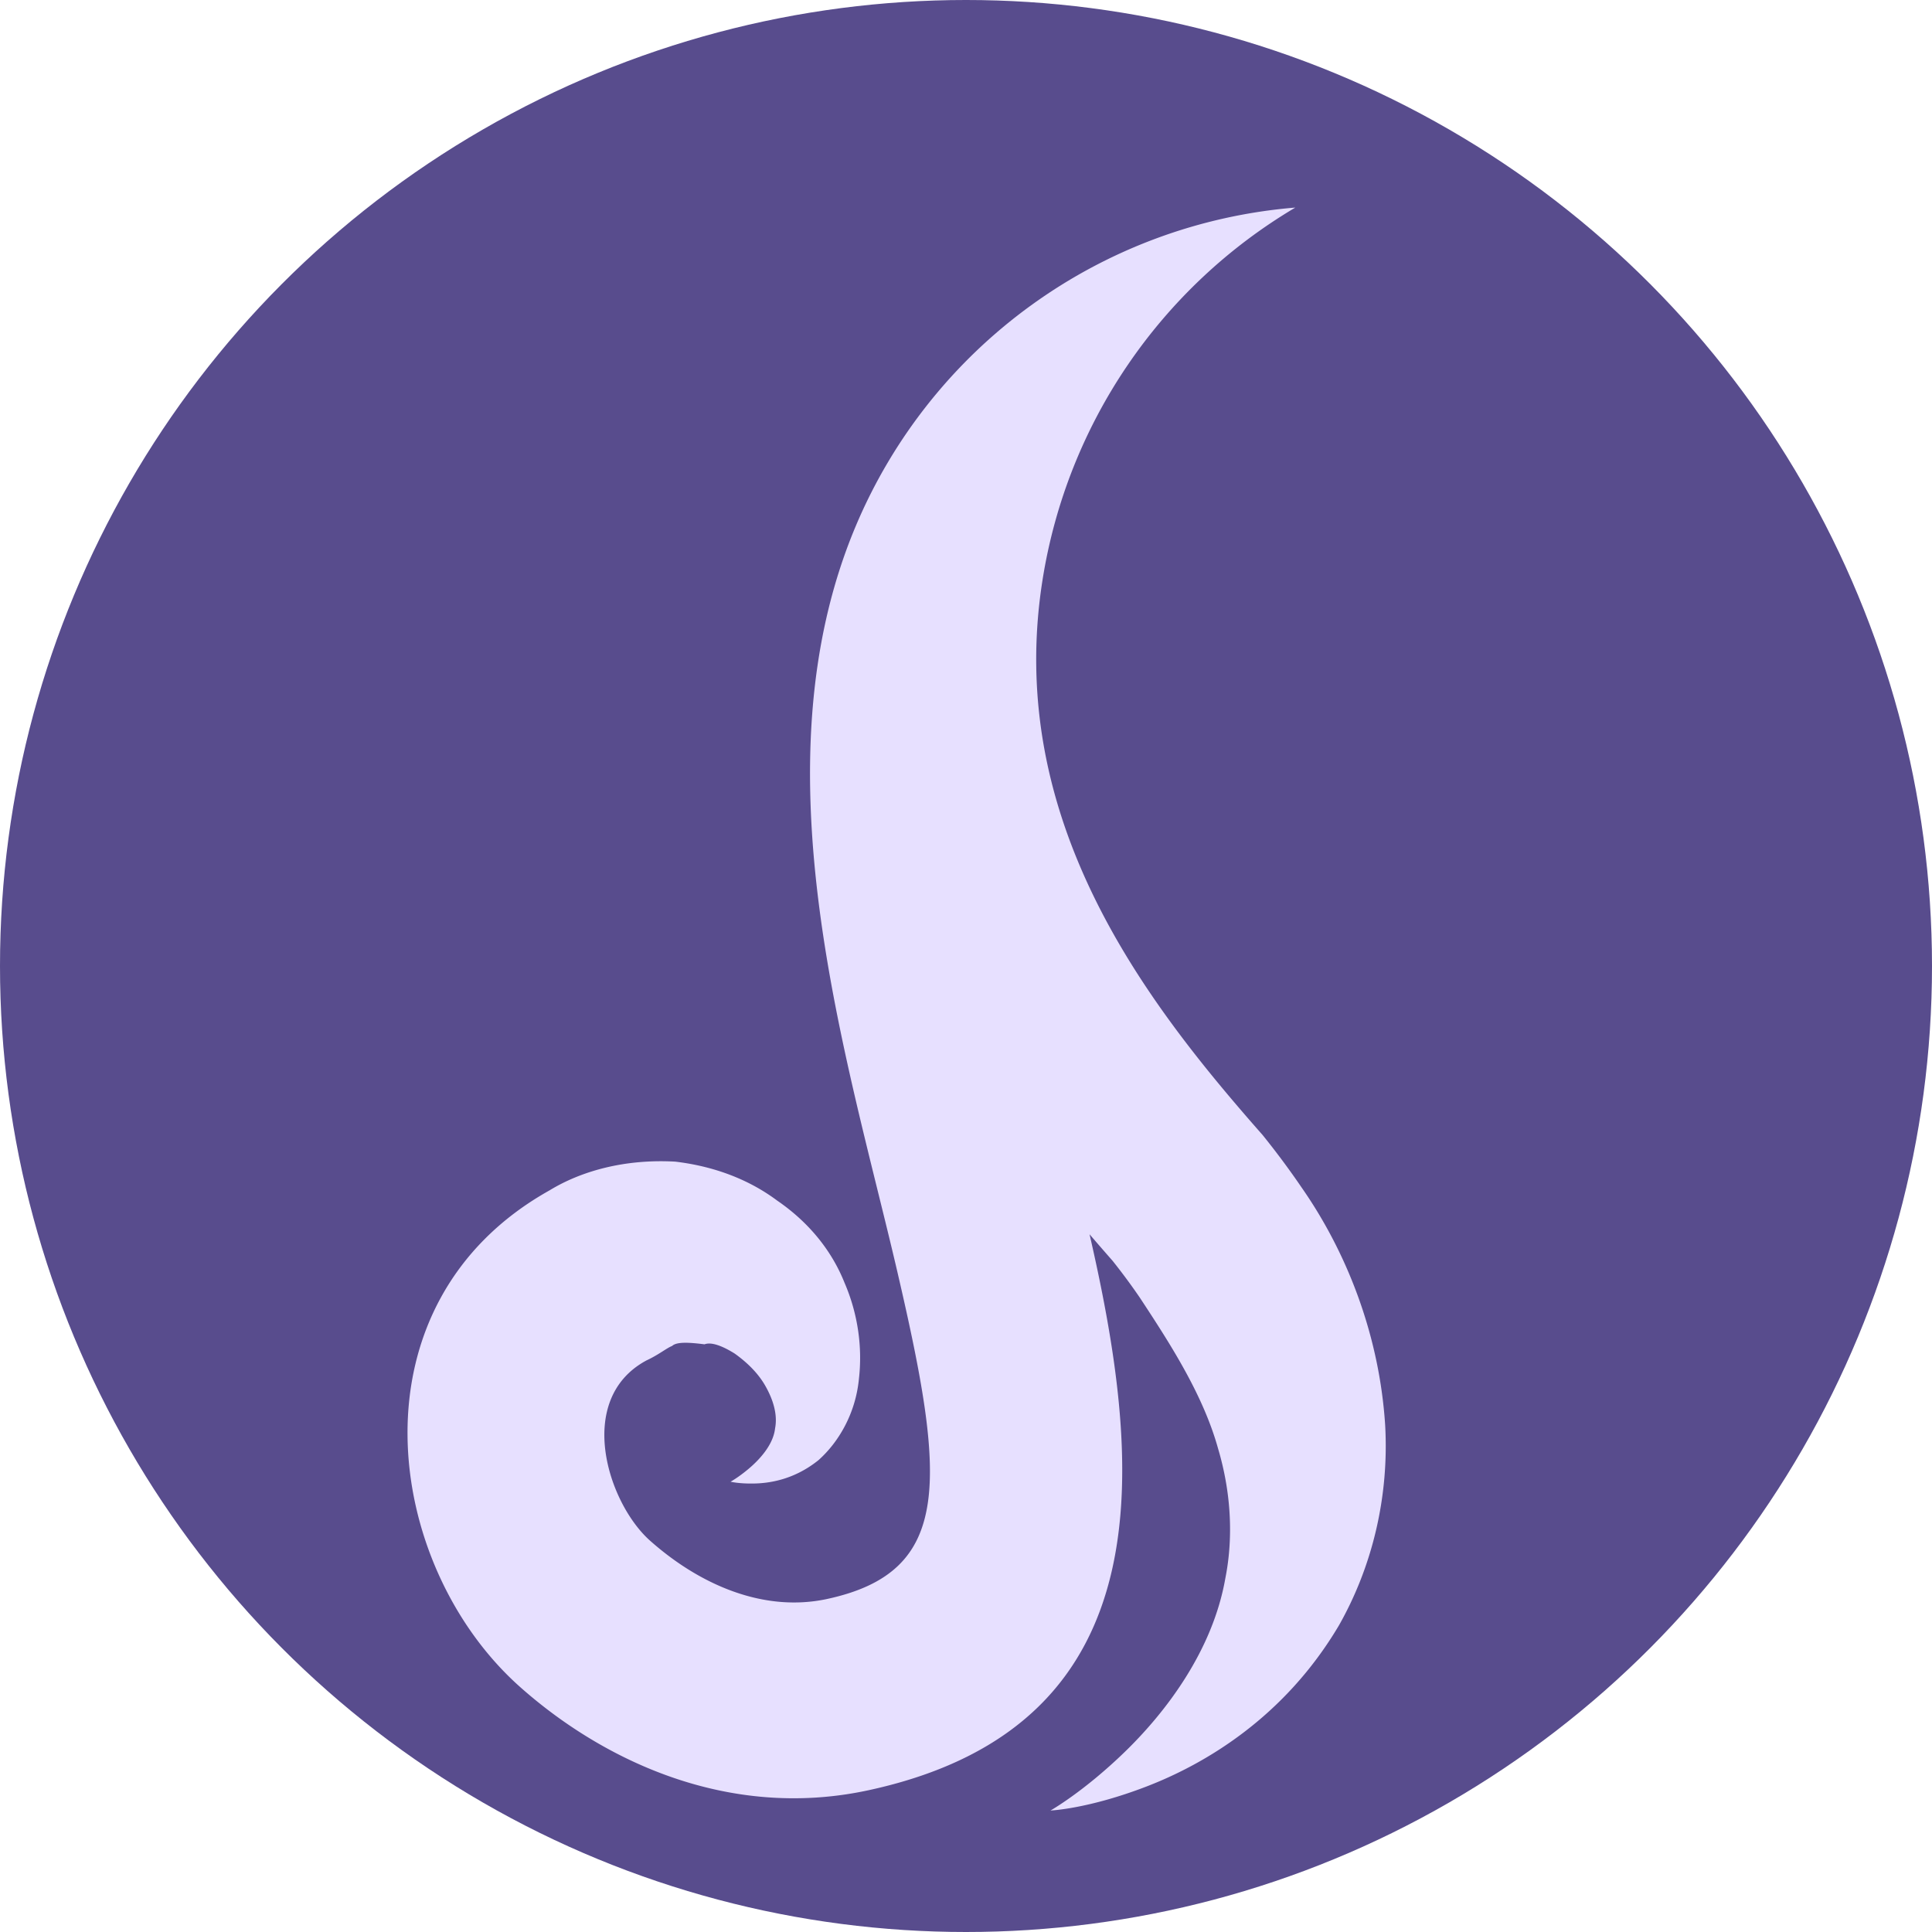 <?xml version="1.0" encoding="UTF-8" standalone="no"?>
<svg
   xmlns:dc="http://purl.org/dc/elements/1.1/"
   xmlns:cc="http://creativecommons.org/ns#"
   xmlns:rdf="http://www.w3.org/1999/02/22-rdf-syntax-ns#"
   xmlns:svg="http://www.w3.org/2000/svg"
   xmlns="http://www.w3.org/2000/svg"
   xmlns:sodipodi="http://sodipodi.sourceforge.net/DTD/sodipodi-0.dtd"
   xmlns:inkscape="http://www.inkscape.org/namespaces/inkscape"
   sodipodi:docname="air.svg"
   inkscape:version="1.0beta2 (67a1df9, 2020-02-20)"
   id="svg8"
   version="1.1"
   viewBox="0 0 227.056 227.056"
   height="227.056mm"
   width="227.056mm"
   inkscape:export-filename="E:\Projects\skywriter\src\main\resources\com\cengels\skywriter\air-2.png"
   inkscape:export-xdpi="14.32"
   inkscape:export-ydpi="14.32">
  <defs
     id="defs2">
    <inkscape:path-effect
       lpeversion="0"
       miter_limit="50"
       jointype="extrapolated"
       smoothing="0.4"
       end_offset="0.949"
       attach_start="2"
       stroke_width="23"
       is_visible="true"
       id="path-effect4536"
       effect="taper_stroke" />
  </defs>
  <sodipodi:namedview
     inkscape:document-rotation="0"
     inkscape:window-maximized="1"
     inkscape:window-y="-8"
     inkscape:window-x="-8"
     inkscape:window-height="1017"
     inkscape:window-width="1920"
     showgrid="false"
     inkscape:current-layer="layer1"
     inkscape:document-units="mm"
     inkscape:cy="205.93128"
     inkscape:cx="520.69364"
     inkscape:zoom="0.35"
     inkscape:pageshadow="2"
     inkscape:pageopacity="0.0"
     borderopacity="1.0"
     bordercolor="#666666"
     pagecolor="#ffffff"
     id="base" />
  <g
     inkscape:groupmode="layer"
     id="layer2"
     inkscape:label="Layer 2"
     transform="translate(6.086,8.758)">
    <circle
       cx="107.442"
       cy="104.77"
       r="113.528"
       style="fill:#584c8d;fill-opacity:1;fill-rule:nonzero;stroke:none;stroke-width:5.474;stroke-linecap:round;stroke-linejoin:round;stroke-miterlimit:4;stroke-dasharray:none;stroke-opacity:1;paint-order:markers fill stroke"
       id="path843" />
  </g>
  <g
     transform="translate(6.086,-78.242)"
     id="layer1"
     inkscape:groupmode="layer"
     inkscape:label="Layer 1">
    <path
       inkscape:original-d="m 79.771963,252.37523 c 14.989401,-2.83364 10.232561,-20.02844 1.209415,-24.58905 -5.165343,-2.61075 -10.288451,-3.34923 -16.80824,0.35627 -16.177887,8.99437 -12.147944,30.30465 -1.493109,39.76896 7.683432,6.82492 18.820322,12.10328 30.9034,9.48071 50.471491,-10.95459 -9.003584,-84.22322 11.508331,-132.87858 -5.386702,33.76436 14.39951,58.60155 28.40066,74.52354 27.76603,34.66188 9.11664,62.90816 -16.122,71.98579"
       inkscape:path-effect="#path-effect4536"
       sodipodi:nodetypes="cscssccc"
       inkscape:connector-curvature="0"
       id="path4534"
       d="m 69.856,238.14 c 1.434,-0.657 2.447,-1.497 3.041,-1.712 0.523,-0.493 1.867,-0.444 3.816,-0.197 10e-7,0 3e-6,0 3e-6,0 0.805,-0.307 2.109,0.191 3.538,1.083 1.475,1.052 2.801,2.343 3.652,3.879 0,0 10e-7,0 10e-7,0 0.893,1.59 1.413,3.327 1.099,4.921 -0.22,2.002 -1.947,3.772 -3.109,4.749 -1.251,1.052 -2.121,1.512 -2.121,1.512 0,0 0.936,0.248 2.73,0.216 1.656,-0.029 4.643,-0.367 7.603,-2.748 2.36,-2.099 4.367,-5.479 4.755,-9.581 -2e-6,0 0,0 0,0 0.411,-3.591 -0.082,-7.534 -1.697,-11.27 -1.389,-3.481 -3.919,-6.914 -7.913,-9.652 0,0 -4e-6,0 -4e-6,0 -3.035,-2.269 -7.022,-3.987 -11.976,-4.578 -5.973,-0.331 -11.069,1.112 -14.783,3.381 -9.4e-5,5e-5 -1.87e-4,1e-4 -2.81e-4,1.6e-4 l 0.094,-0.053 c -23.862,13.267 -19.695,44.07 -3.542,58.418 9.6,8.527 24.358,15.729 40.98,12.121 35.568,-7.72 32.033,-39.146 25.751,-66.146 -6.123,-26.314 -14.579,-53.353 -6.085,-73.504 l -21.953,-6.279 c -6.267,39.282 16.729,67.562 31.121,83.929 l -0.339,-0.404 c 1.236,1.543 2.351,3.052 3.355,4.525 3.581,5.439 7.444,11.417 9.203,17.765 1.443,4.856 1.853,10.18 0.838,15.252 -1.498,8.489 -6.978,15.682 -11.812,20.368 -4.855,4.706 -8.729,6.886 -8.729,6.886 0,0 4.407,-0.176 11.275,-2.819 6.765,-2.603 16.183,-8.049 22.63,-18.95 3.874,-6.836 5.912,-15.043 5.422,-23.574 -0.713,-10.877 -4.708,-20.563 -9.817,-27.878 -1.352,-1.985 -2.823,-3.971 -4.412,-5.955 a 103.33,103.33 0 0 0 -0.171,-0.213 379.44,379.44 0 0 1 -0.168,-0.191 C 128.519,195.966 111.942,174.572 116.448,146.325 a 62.171,62.171 0 0 1 29.696,-43.688 61.509,61.509 0 0 0 -51.649,37.409 c -12.017,28.505 -0.992,62.428 4.877,87.651 5.707,24.525 6.575,35.244 -8.227,38.457 -7.535,1.635 -15.064,-1.721 -20.827,-6.84 C 65.327,254.881 61.5,242.786 69.761,238.194 a 10.78,10.78 0 0 1 0.039,-0.021 z"
       style="fill:#e7e0ff;fill-opacity:1;fill-rule:nonzero;stroke:none;stroke-width:5;stroke-linecap:round;stroke-linejoin:miter;stroke-miterlimit:4;stroke-dasharray:none;stroke-opacity:1;paint-order:stroke markers fill" />
  </g>
</svg>
